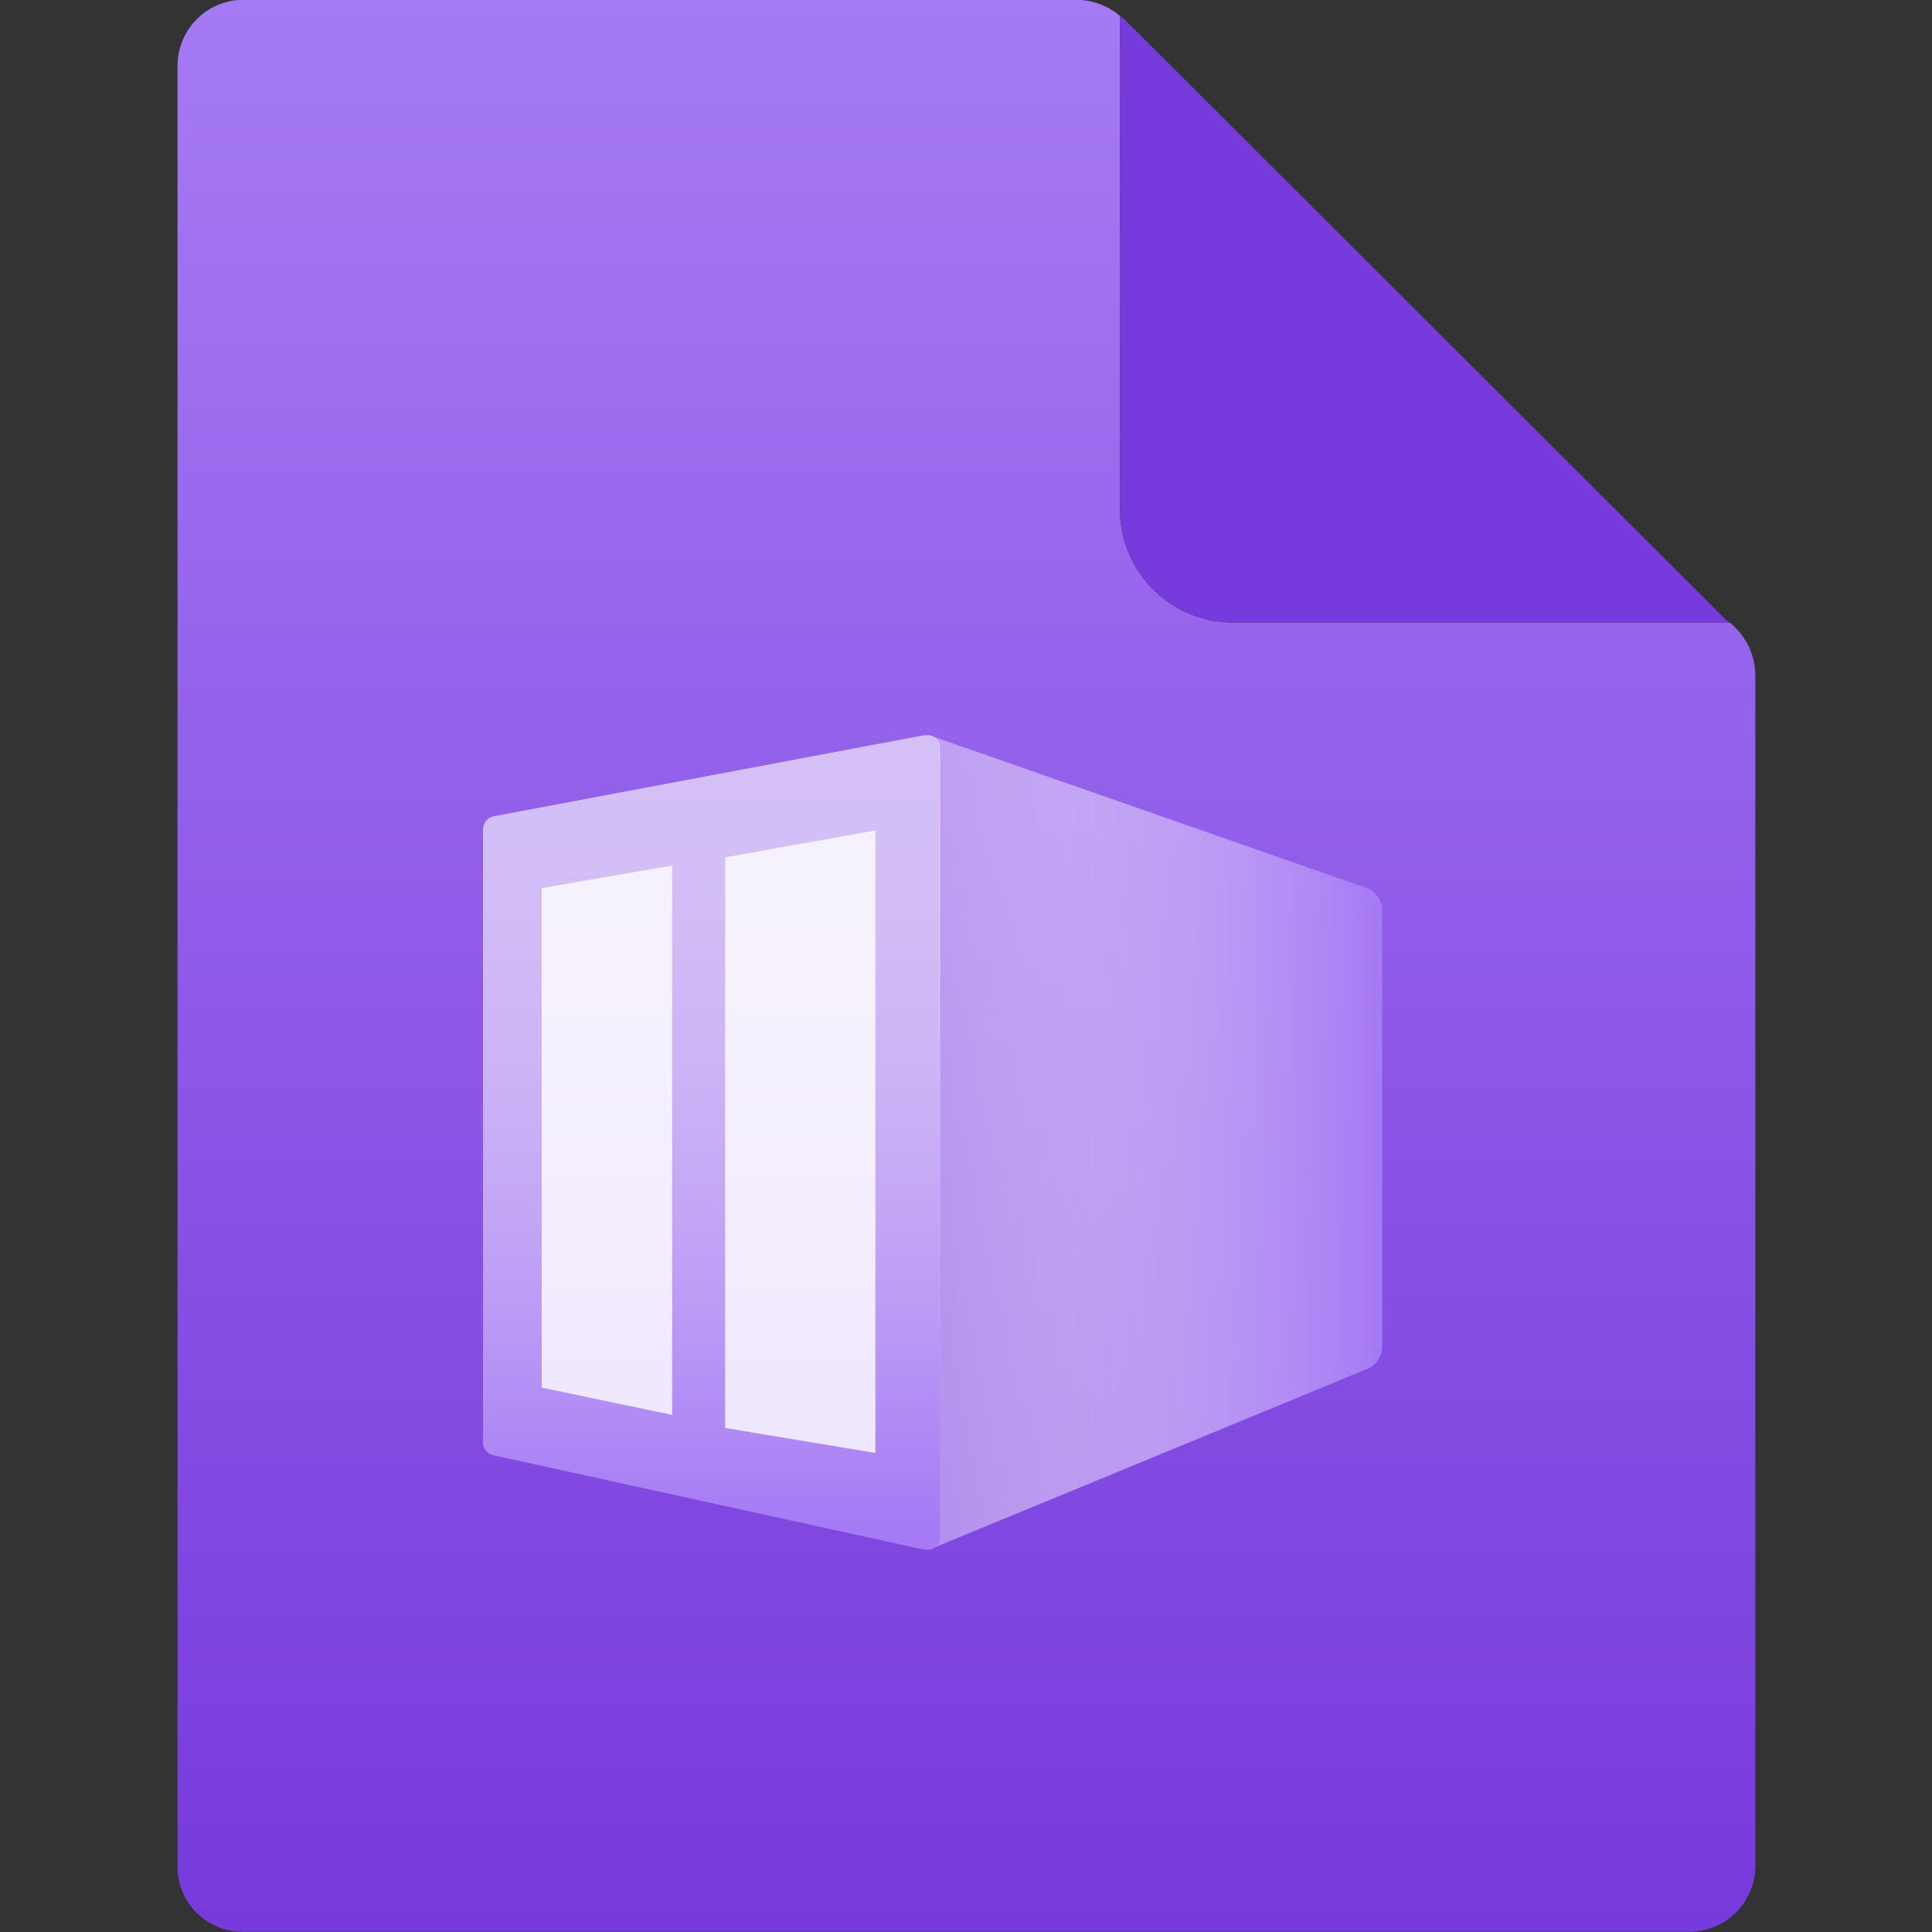 <svg xmlns="http://www.w3.org/2000/svg" width="18" height="18" viewBox="0 0 18 18">
  <rect x="0" y="0" width="18" height="18" fill="#333333" stroke="none"/>
  <defs>
    <linearGradient id="a9a29211-287a-4402-a0b0-d30d083baa5b" x1="81.004" y1="683.518" x2="81.004" y2="701.518" gradientTransform="matrix(1, 0, 0, -1, -72, 701.516)" gradientUnits="userSpaceOnUse">
      <stop offset="0.001" stop-color="#773adc"/>
      <stop offset="1" stop-color="#a67af4"/>
    </linearGradient>
    <linearGradient id="bfc5e099-000e-495e-a321-b86549259f74" x1="8.805" y1="10.636" x2="12.832" y2="10.636" gradientUnits="userSpaceOnUse">
      <stop offset="0" stop-color="#fff" stop-opacity="0.4"/>
      <stop offset="1" stop-color="#a67af4"/>
    </linearGradient>
    <linearGradient id="f9b52a2f-b342-4bda-bbec-bf2aa6f4f376" x1="6.632" y1="7.184" x2="6.632" y2="14.209" gradientUnits="userSpaceOnUse">
      <stop offset="0.135" stop-color="#fff" stop-opacity="0.6"/>
      <stop offset="1" stop-color="#a67af4"/>
    </linearGradient>
  </defs>
  <g id="aa764f17-e706-43f5-9075-5271901bb627">
    <g>
      <g id="b1dc1809-4995-4a7a-8531-4266f90dabc2">
        <g>
          <path d="M16.114,5.8h-4.64a1.054,1.054,0,0,1-1.04-1.05V.148a.637.637,0,0,0-.4-.15H2.264a.615.615,0,0,0-.61.62v16.77a.606.606,0,0,0,.61.61h13.47a.615.615,0,0,0,.62-.61V6.288A.631.631,0,0,0,16.114,5.8Z" fill="url(#a9a29211-287a-4402-a0b0-d30d083baa5b)"/>
          <path d="M16.114,5.8h-4.64a1.054,1.054,0,0,1-1.04-1.05V.148a.138.138,0,0,0,.04.03l5.61,5.6Z" fill="#773adc"/>
          <path d="M10.474.178a.138.138,0,0,1-.04-.03V.138Z" fill="#552f99"/>
        </g>
      </g>
      <g>
        <g id="a618c158-e2a1-48fb-9836-8a86e0b5150e">
          <g>
            <path d="M12.877,8.486v4.055a.227.227,0,0,1-.139.213L8.7,14.42a.128.128,0,0,0,.052-.077.09.09,0,0,0,0-.028V6.974a.124.124,0,0,0-.1-.122h.012l4.054,1.416A.227.227,0,0,1,12.877,8.486Z" fill="url(#bfc5e099-000e-495e-a321-b86549259f74)"/>
            <path d="M8.758,6.974v7.341a.09.09,0,0,1,0,.028.128.128,0,0,1-.052.077.106.106,0,0,1-.063.018H8.633a.155.155,0,0,1-.022,0L4.6,13.559a.122.122,0,0,1-.1-.122V7.729a.126.126,0,0,1,.1-.124l4.01-.755h.023a.088.088,0,0,1,.024,0A.124.124,0,0,1,8.758,6.974Z" fill="url(#f9b52a2f-b342-4bda-bbec-bf2aa6f4f376)"/>
          </g>
        </g>
        <path d="M8.156,7.737v5.8l-1.4-.233V7.988Zm-3.109.537v4.654l1.215.254V8.064Z" fill="#fff" opacity="0.8"/>
      </g>
    </g>
  </g>
</svg>
